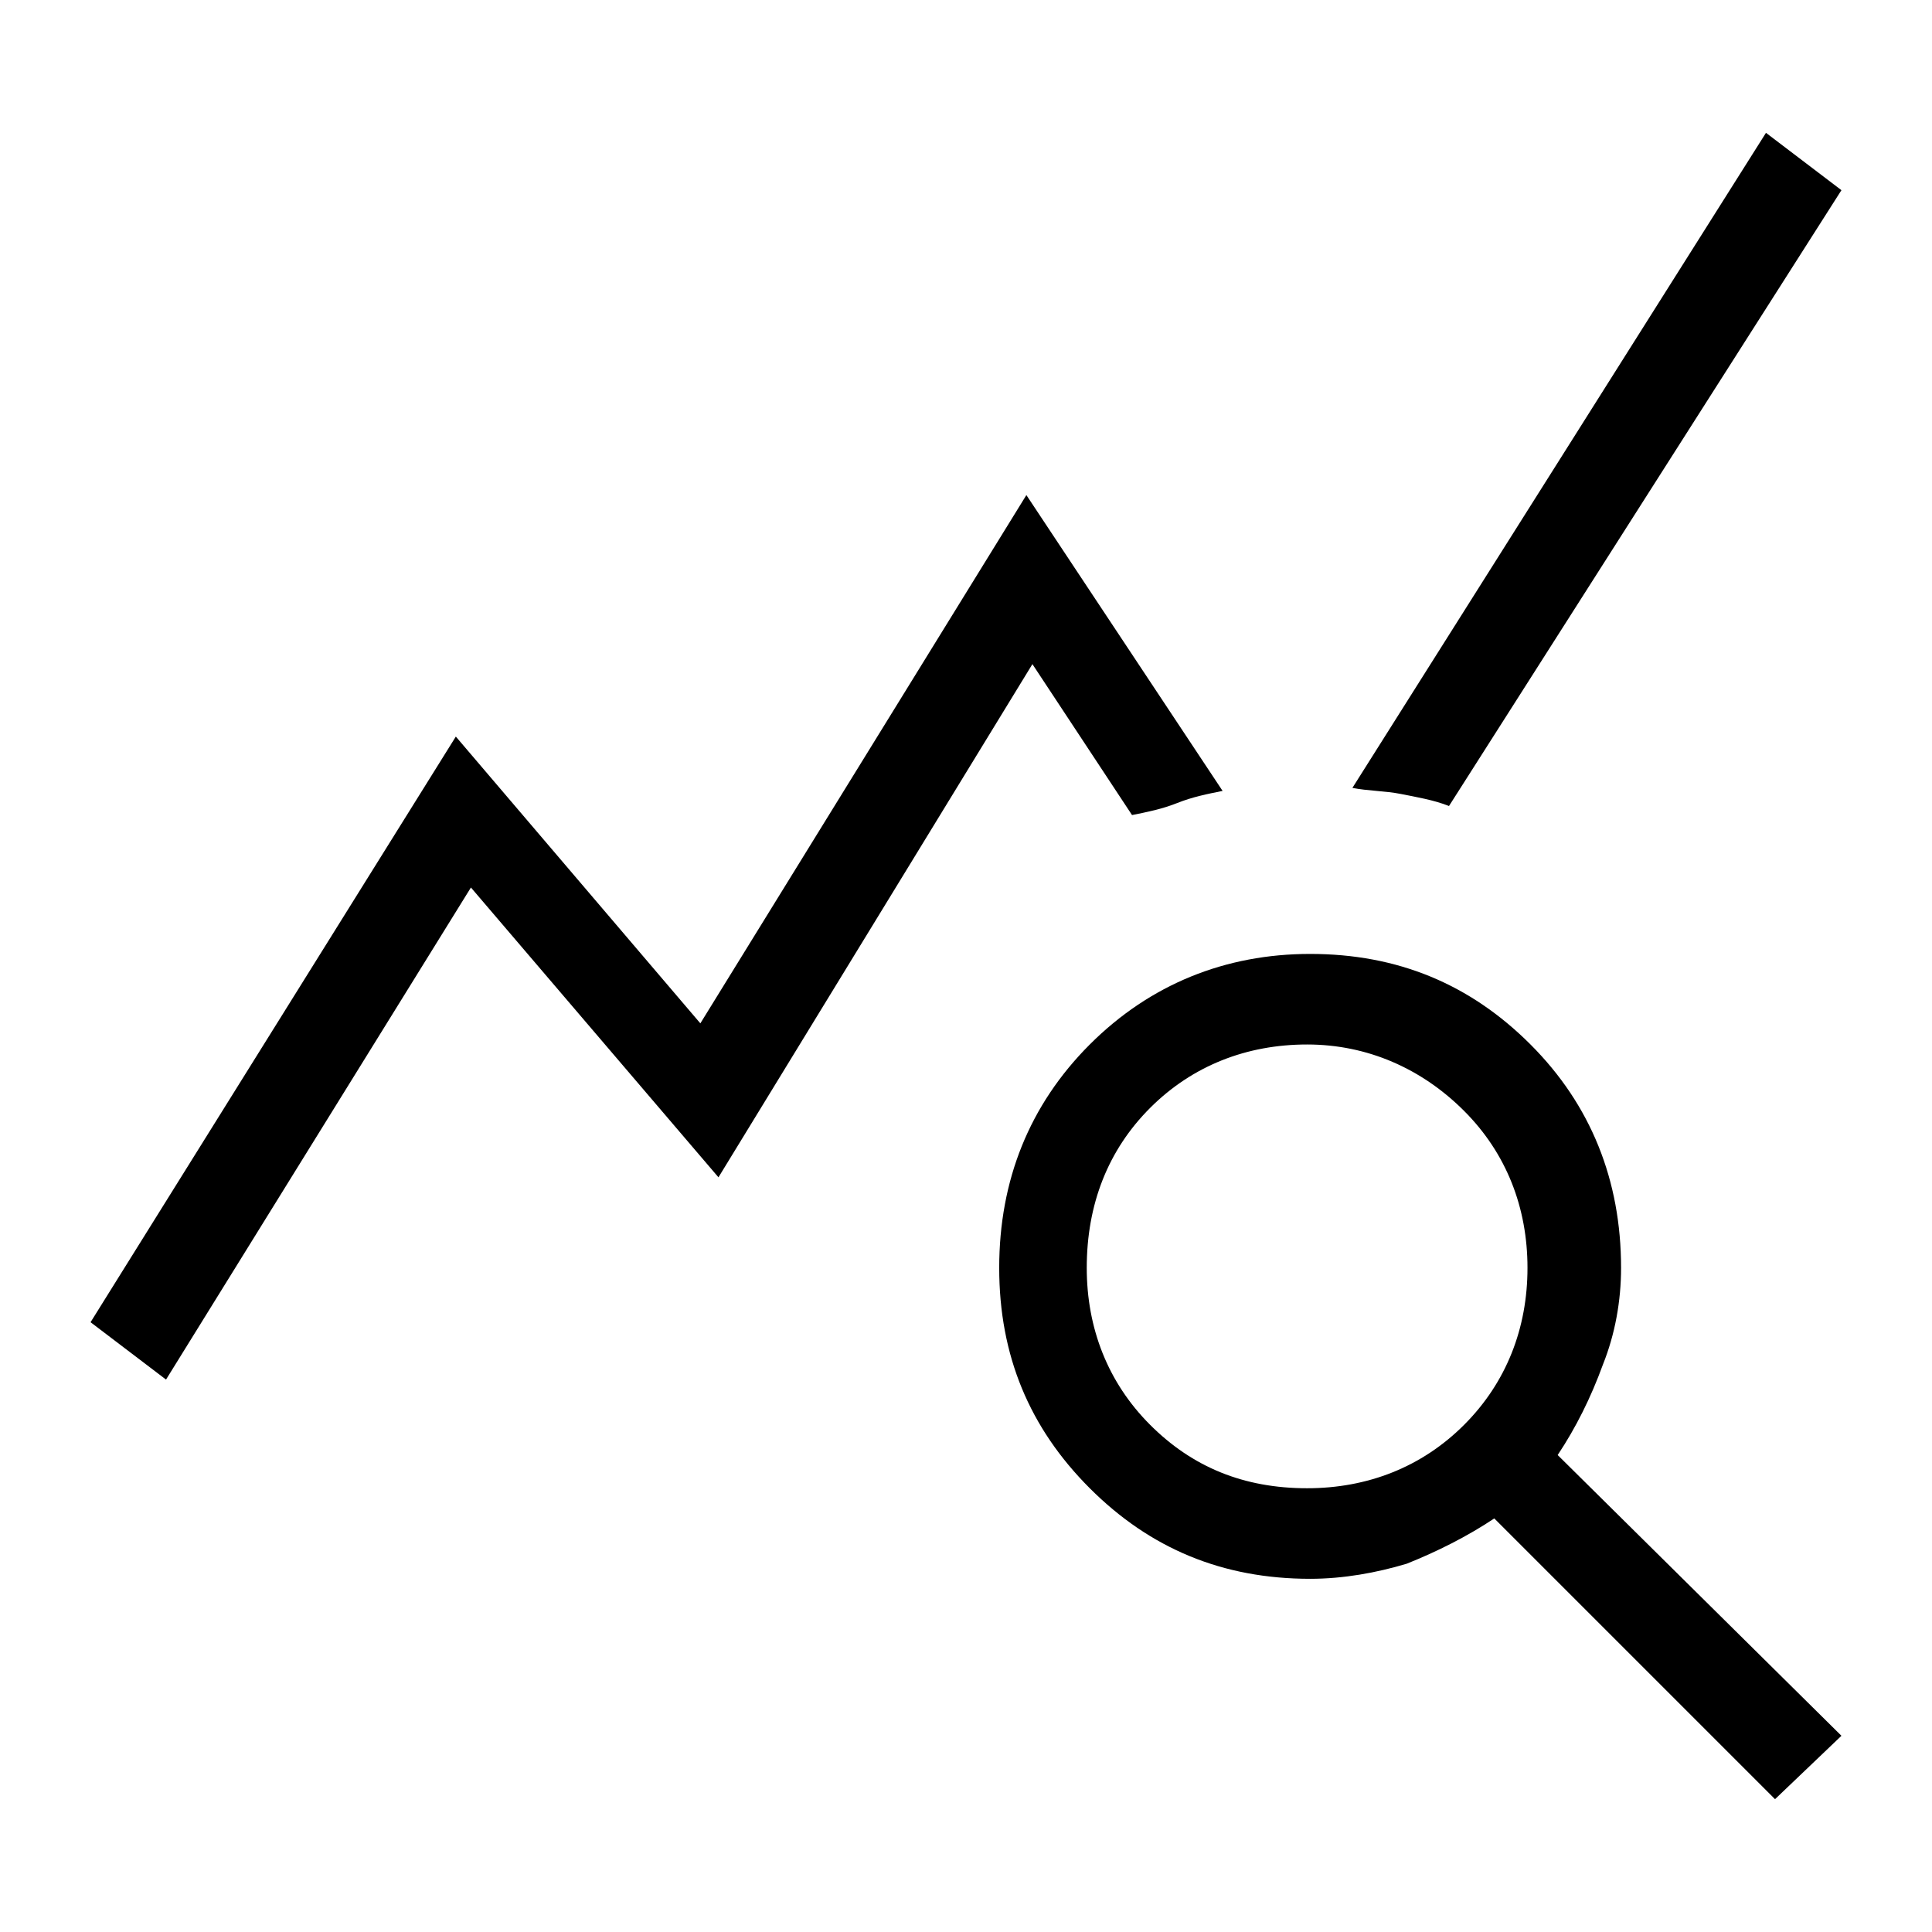 <?xml version="1.0" encoding="utf-8"?>
<!-- Generator: Adobe Illustrator 26.5.1, SVG Export Plug-In . SVG Version: 6.00 Build 0)  -->
<svg version="1.1" id="레이어_1" xmlns="http://www.w3.org/2000/svg" xmlns:xlink="http://www.w3.org/1999/xlink" x="0px"
	 y="0px" viewBox="0 0 64 64" style="enable-background:new 0 0 64 64;" xml:space="preserve">
<style type="text/css">
	.st0{display:none;}
</style>
<path d="M5.5,45.7L3,43.8l12.1-19.4l8.1,9.5l10.8-17.5l6.5,9.8c-0.5,0.1-1,0.2-1.5,0.4c-0.5,0.2-1,0.3-1.5,0.4L34.2,22l-10.4,17
	l-8.2-9.6L5.5,45.7z M58.8,59.6l-9.3-9.3c-0.9,0.6-1.9,1.1-2.9,1.5c-1,0.3-2.1,0.5-3.2,0.5c-2.9,0-5.3-1-7.3-3c-2-2-3-4.4-3-7.3
	c0-2.9,1-5.4,3-7.4c2-2,4.5-3,7.3-3c2.9,0,5.3,1,7.3,3s3,4.5,3,7.4c0,1.1-0.2,2.2-0.6,3.2c-0.4,1.1-0.9,2.1-1.5,3l9.4,9.3L58.8,59.6
	z M43.3,49.3c2,0,3.8-0.7,5.2-2.1s2.1-3.2,2.1-5.2s-0.7-3.8-2.1-5.2s-3.2-2.2-5.2-2.2s-3.8,0.7-5.2,2.1c-1.4,1.4-2.1,3.2-2.1,5.3
	c0,2,0.7,3.8,2.1,5.2C39.5,48.6,41.2,49.3,43.3,49.3z M48,26.7c-0.5-0.2-1.1-0.3-1.6-0.4c-0.5-0.1-1.1-0.1-1.6-0.2L58.5,4.4L61,6.3
	L48,26.7z"/>
<rect class="st0" width="64" height="64"/>
</svg>

